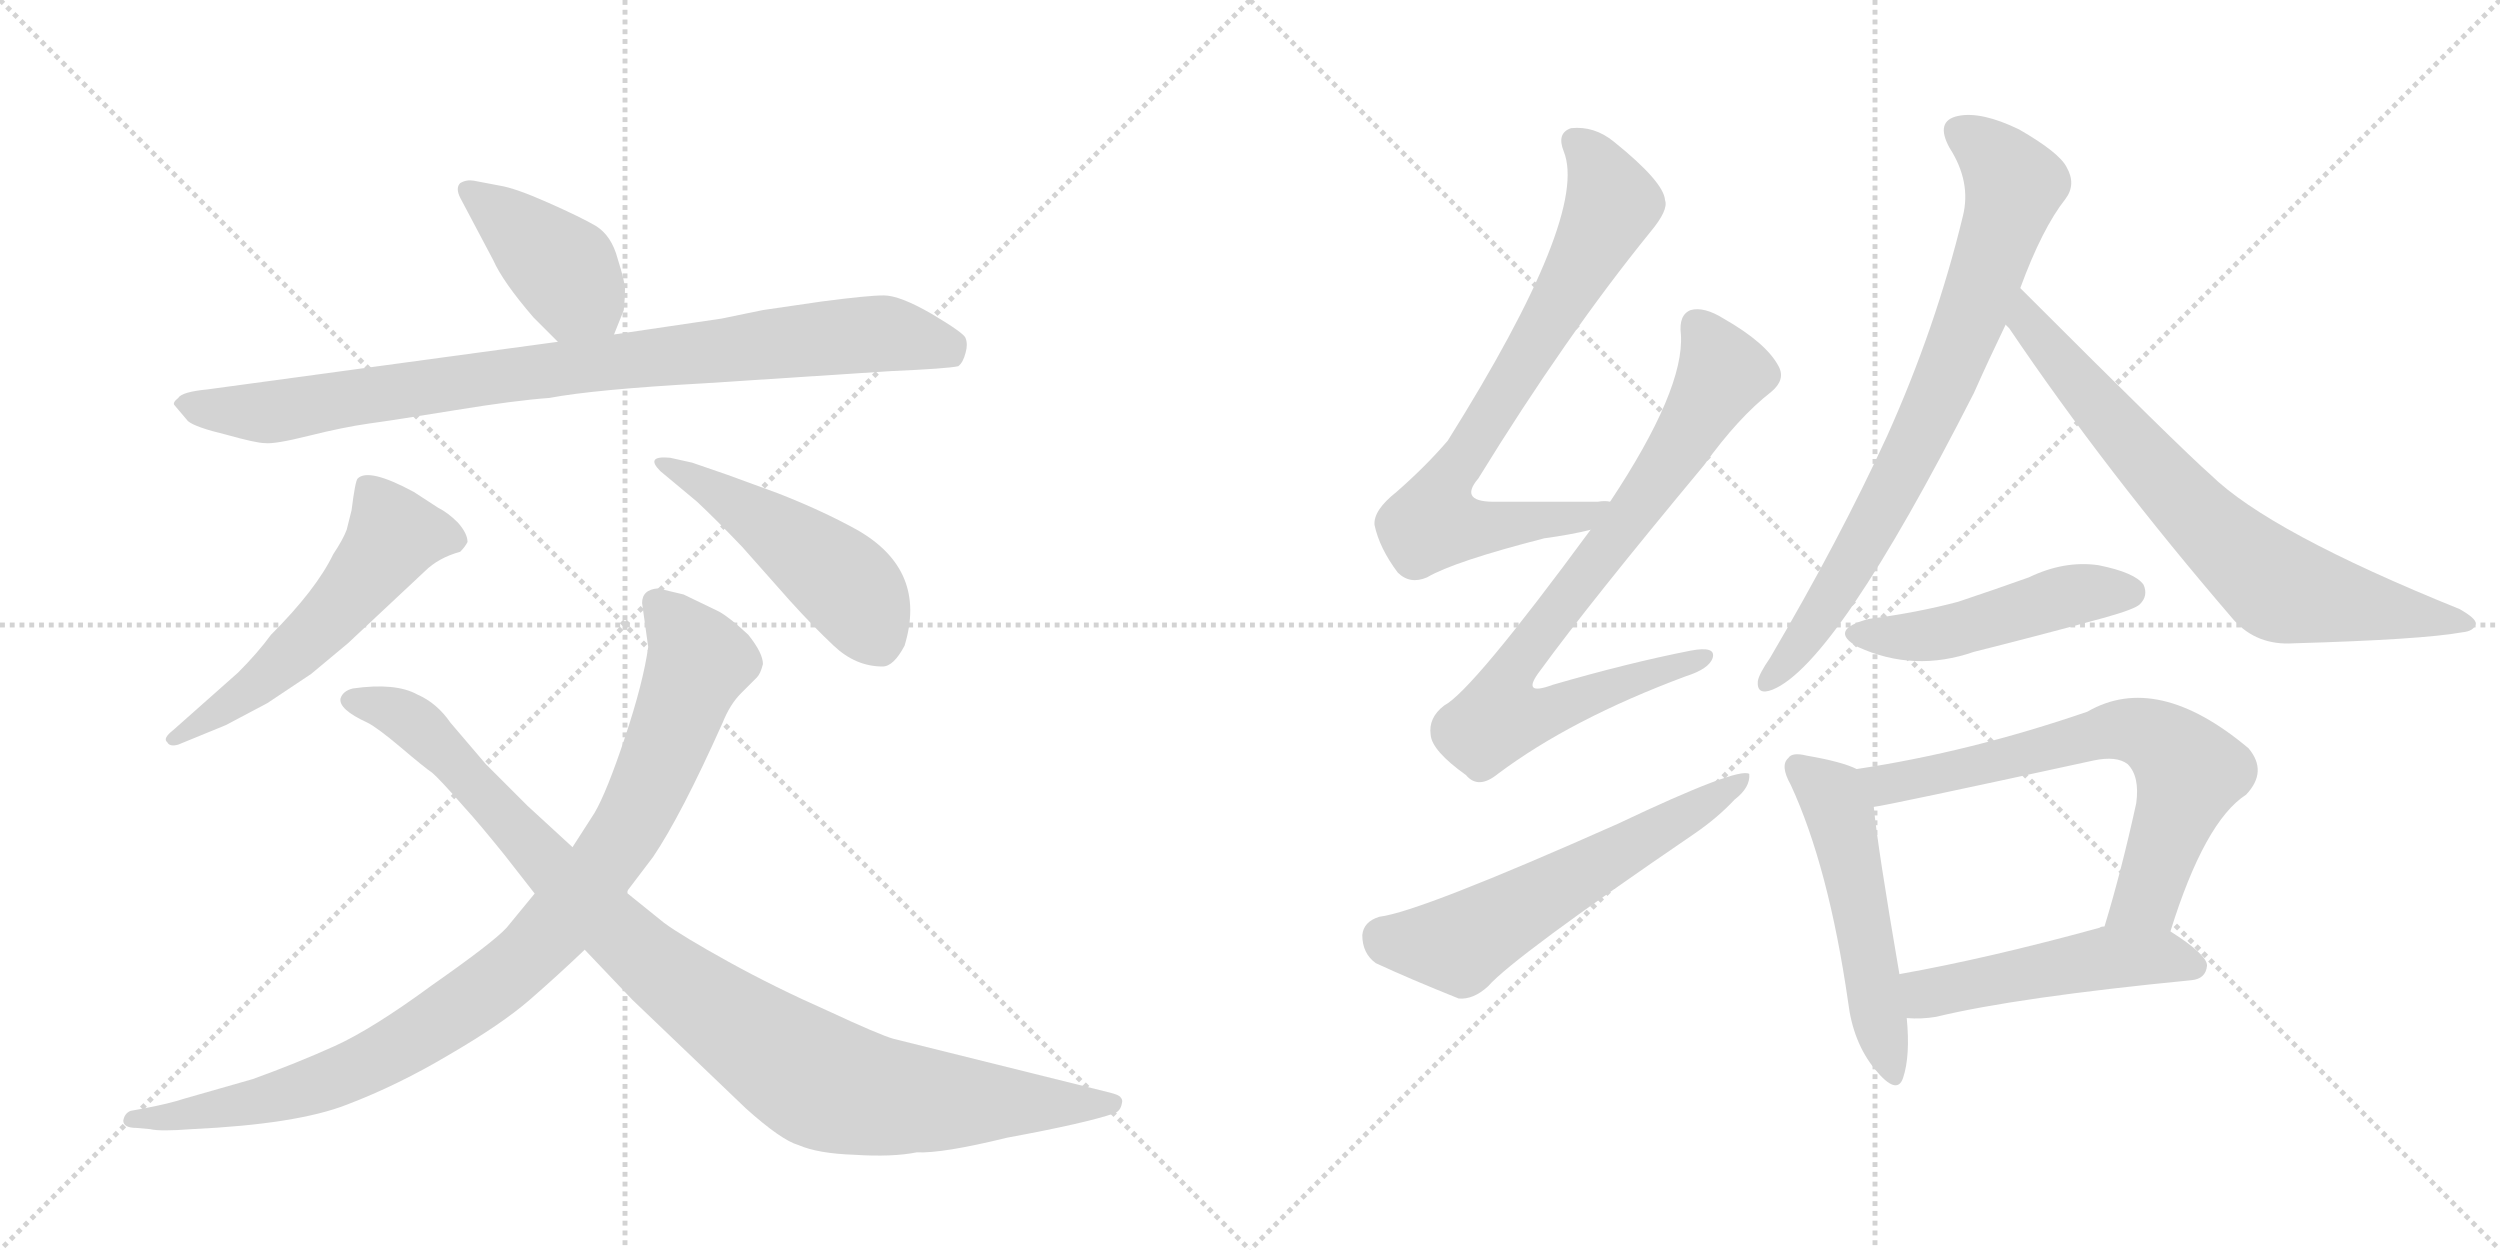 <svg version="1.1" viewBox="0 0 2048 1024" xmlns="http://www.w3.org/2000/svg">
  <g stroke="lightgray" stroke-dasharray="1,1" stroke-width="1" transform="scale(4, 4)">
    <line x1="0" y1="0" x2="256" y2="256"></line>
    <line x1="256" y1="0" x2="0" y2="256"></line>
    <line x1="128" y1="0" x2="128" y2="256"></line>
    <line x1="0" y1="128" x2="256" y2="128"></line>
    <line x1="256" y1="0" x2="512" y2="256"></line>
    <line x1="512" y1="0" x2="256" y2="256"></line>
    <line x1="384" y1="0" x2="384" y2="256"></line>
    <line x1="256" y1="128" x2="512" y2="128"></line>
  </g>
<g transform="scale(1, -1) translate(0, -850)">
   <style type="text/css">
    @keyframes keyframes0 {
      from {
       stroke: black;
       stroke-dashoffset: 412;
       stroke-width: 128;
       }
       57% {
       animation-timing-function: step-end;
       stroke: black;
       stroke-dashoffset: 0;
       stroke-width: 128;
       }
       to {
       stroke: black;
       stroke-width: 1024;
       }
       }
       #make-me-a-hanzi-animation-0 {
         animation: keyframes0 0.585s both;
         animation-delay: 0s;
         animation-timing-function: linear;
       }
    @keyframes keyframes1 {
      from {
       stroke: black;
       stroke-dashoffset: 893;
       stroke-width: 128;
       }
       74% {
       animation-timing-function: step-end;
       stroke: black;
       stroke-dashoffset: 0;
       stroke-width: 128;
       }
       to {
       stroke: black;
       stroke-width: 1024;
       }
       }
       #make-me-a-hanzi-animation-1 {
         animation: keyframes1 0.977s both;
         animation-delay: 0.585s;
         animation-timing-function: linear;
       }
    @keyframes keyframes2 {
      from {
       stroke: black;
       stroke-dashoffset: 553;
       stroke-width: 128;
       }
       64% {
       animation-timing-function: step-end;
       stroke: black;
       stroke-dashoffset: 0;
       stroke-width: 128;
       }
       to {
       stroke: black;
       stroke-width: 1024;
       }
       }
       #make-me-a-hanzi-animation-2 {
         animation: keyframes2 0.7s both;
         animation-delay: 1.562s;
         animation-timing-function: linear;
       }
    @keyframes keyframes3 {
      from {
       stroke: black;
       stroke-dashoffset: 479;
       stroke-width: 128;
       }
       61% {
       animation-timing-function: step-end;
       stroke: black;
       stroke-dashoffset: 0;
       stroke-width: 128;
       }
       to {
       stroke: black;
       stroke-width: 1024;
       }
       }
       #make-me-a-hanzi-animation-3 {
         animation: keyframes3 0.64s both;
         animation-delay: 2.262s;
         animation-timing-function: linear;
       }
    @keyframes keyframes4 {
      from {
       stroke: black;
       stroke-dashoffset: 954;
       stroke-width: 128;
       }
       76% {
       animation-timing-function: step-end;
       stroke: black;
       stroke-dashoffset: 0;
       stroke-width: 128;
       }
       to {
       stroke: black;
       stroke-width: 1024;
       }
       }
       #make-me-a-hanzi-animation-4 {
         animation: keyframes4 1.026s both;
         animation-delay: 2.902s;
         animation-timing-function: linear;
       }
    @keyframes keyframes5 {
      from {
       stroke: black;
       stroke-dashoffset: 997;
       stroke-width: 128;
       }
       76% {
       animation-timing-function: step-end;
       stroke: black;
       stroke-dashoffset: 0;
       stroke-width: 128;
       }
       to {
       stroke: black;
       stroke-width: 1024;
       }
       }
       #make-me-a-hanzi-animation-5 {
         animation: keyframes5 1.061s both;
         animation-delay: 3.928s;
         animation-timing-function: linear;
       }
    @keyframes keyframes6 {
      from {
       stroke: black;
       stroke-dashoffset: 758;
       stroke-width: 128;
       }
       71% {
       animation-timing-function: step-end;
       stroke: black;
       stroke-dashoffset: 0;
       stroke-width: 128;
       }
       to {
       stroke: black;
       stroke-width: 1024;
       }
       }
       #make-me-a-hanzi-animation-6 {
         animation: keyframes6 0.867s both;
         animation-delay: 4.99s;
         animation-timing-function: linear;
       }
    @keyframes keyframes7 {
      from {
       stroke: black;
       stroke-dashoffset: 789;
       stroke-width: 128;
       }
       72% {
       animation-timing-function: step-end;
       stroke: black;
       stroke-dashoffset: 0;
       stroke-width: 128;
       }
       to {
       stroke: black;
       stroke-width: 1024;
       }
       }
       #make-me-a-hanzi-animation-7 {
         animation: keyframes7 0.892s both;
         animation-delay: 5.856s;
         animation-timing-function: linear;
       }
    @keyframes keyframes8 {
      from {
       stroke: black;
       stroke-dashoffset: 589;
       stroke-width: 128;
       }
       66% {
       animation-timing-function: step-end;
       stroke: black;
       stroke-dashoffset: 0;
       stroke-width: 128;
       }
       to {
       stroke: black;
       stroke-width: 1024;
       }
       }
       #make-me-a-hanzi-animation-8 {
         animation: keyframes8 0.729s both;
         animation-delay: 6.749s;
         animation-timing-function: linear;
       }
    @keyframes keyframes9 {
      from {
       stroke: black;
       stroke-dashoffset: 773;
       stroke-width: 128;
       }
       72% {
       animation-timing-function: step-end;
       stroke: black;
       stroke-dashoffset: 0;
       stroke-width: 128;
       }
       to {
       stroke: black;
       stroke-width: 1024;
       }
       }
       #make-me-a-hanzi-animation-9 {
         animation: keyframes9 0.879s both;
         animation-delay: 7.478s;
         animation-timing-function: linear;
       }
    @keyframes keyframes10 {
      from {
       stroke: black;
       stroke-dashoffset: 732;
       stroke-width: 128;
       }
       70% {
       animation-timing-function: step-end;
       stroke: black;
       stroke-dashoffset: 0;
       stroke-width: 128;
       }
       to {
       stroke: black;
       stroke-width: 1024;
       }
       }
       #make-me-a-hanzi-animation-10 {
         animation: keyframes10 0.846s both;
         animation-delay: 8.357s;
         animation-timing-function: linear;
       }
    @keyframes keyframes11 {
      from {
       stroke: black;
       stroke-dashoffset: 481;
       stroke-width: 128;
       }
       61% {
       animation-timing-function: step-end;
       stroke: black;
       stroke-dashoffset: 0;
       stroke-width: 128;
       }
       to {
       stroke: black;
       stroke-width: 1024;
       }
       }
       #make-me-a-hanzi-animation-11 {
         animation: keyframes11 0.641s both;
         animation-delay: 9.203s;
         animation-timing-function: linear;
       }
    @keyframes keyframes12 {
      from {
       stroke: black;
       stroke-dashoffset: 521;
       stroke-width: 128;
       }
       63% {
       animation-timing-function: step-end;
       stroke: black;
       stroke-dashoffset: 0;
       stroke-width: 128;
       }
       to {
       stroke: black;
       stroke-width: 1024;
       }
       }
       #make-me-a-hanzi-animation-12 {
         animation: keyframes12 0.674s both;
         animation-delay: 9.844s;
         animation-timing-function: linear;
       }
    @keyframes keyframes13 {
      from {
       stroke: black;
       stroke-dashoffset: 682;
       stroke-width: 128;
       }
       69% {
       animation-timing-function: step-end;
       stroke: black;
       stroke-dashoffset: 0;
       stroke-width: 128;
       }
       to {
       stroke: black;
       stroke-width: 1024;
       }
       }
       #make-me-a-hanzi-animation-13 {
         animation: keyframes13 0.805s both;
         animation-delay: 10.518s;
         animation-timing-function: linear;
       }
    @keyframes keyframes14 {
      from {
       stroke: black;
       stroke-dashoffset: 496;
       stroke-width: 128;
       }
       62% {
       animation-timing-function: step-end;
       stroke: black;
       stroke-dashoffset: 0;
       stroke-width: 128;
       }
       to {
       stroke: black;
       stroke-width: 1024;
       }
       }
       #make-me-a-hanzi-animation-14 {
         animation: keyframes14 0.654s both;
         animation-delay: 11.323s;
         animation-timing-function: linear;
       }
</style>
<path d="M 437 590 L 457 570 C 478 549 492 548 503 576 L 511 596 Q 512 606 512 613 Q 512 619 506 638 Q 501 657 488 665 Q 476 672 449 684 Q 422 696 409 698 L 388 702 Q 382 703 377 700 Q 373 696 377 688 L 404 637 Q 412 619 437 590 Z" fill="lightgray"></path> 
<path d="M 457 570 L 170 531 Q 149 529 146 524 Q 141 520 143 518 L 154 505 Q 160 500 185 494 Q 210 487 217 487 Q 225 486 253 493 Q 281 500 302 503 Q 324 506 373 514 Q 422 522 450 524 Q 487 531 577 536 L 730 546 Q 776 548 785 550 Q 789 553 791 561 Q 793 568 791 573 Q 790 577 763 593 Q 737 608 724 608 Q 711 608 673 603 L 625 596 L 591 589 L 503 576 L 457 570 Z" fill="lightgray"></path> 
<path d="M 195 299 L 142 252 Q 133 245 137 242 Q 139 238 146 240 L 185 256 L 219 274 L 255 298 L 285 323 L 348 382 Q 359 393 377 398 Q 381 402 383 406 Q 383 413 375 422 Q 367 430 359 434 L 339 447 Q 302 467 293 458 Q 291 456 288 432 L 284 416 Q 281 408 273 396 Q 259 367 222 330 Q 211 315 195 299 Z" fill="lightgray"></path> 
<path d="M 567 471 L 549 475 Q 528 477 541 464 L 571 439 Q 587 424 608 402 L 647 358 Q 666 337 683 321 Q 701 304 723 304 Q 732 304 741 321 Q 760 383 702 416 Q 673 432 637 446 L 596 461 L 567 471 Z" fill="lightgray"></path> 
<path d="M 526 356 L 531 320 Q 527 291 512 246 Q 497 201 487 184 L 469 156 L 438 118 L 415 90 Q 404 78 354 43 Q 305 7 274 -7 Q 243 -21 207 -34 L 151 -50 Q 139 -54 118 -58 L 107 -60 Q 102 -62 101 -68 Q 101 -74 112 -74 L 123 -75 Q 131 -77 157 -75 Q 243 -71 284 -55 Q 326 -39 368 -14 Q 411 11 434 31 Q 457 51 479 72 L 513 119 L 535 148 Q 558 182 592 258 Q 598 273 607 282 L 620 295 Q 623 298 625 306 Q 625 315 613 330 Q 598 344 589 349 L 560 363 L 539 368 Q 526 367 526 356 Z" fill="lightgray"></path> 
<path d="M 469 156 L 432 190 L 398 224 L 369 258 Q 358 274 342 281 Q 324 291 289 286 Q 281 284 279 278 Q 277 269 301 258 Q 309 254 328 238 Q 348 221 354 217 Q 360 212 381 188 Q 392 176 413 150 L 438 118 L 479 72 L 518 31 L 611 -58 Q 640 -84 654 -88 Q 670 -95 700 -96 Q 731 -98 751 -94 Q 772 -95 825 -82 Q 890 -70 913 -62 Q 918 -60 919 -54 Q 920 -51 918 -49 Q 917 -47 909 -45 L 732 -1 Q 721 2 678 22 Q 635 41 597 62 Q 559 83 544 94 L 513 119 L 469 156 Z" fill="lightgray"></path> 
<path d="M 1319 439 Q 1315 440 1309 439 Q 1264 439 1227 439 Q 1194 438 1211 458 Q 1283 575 1352 660 Q 1367 678 1364 686 Q 1363 701 1322 734 Q 1306 747 1287 745 Q 1275 741 1281 726 Q 1302 674 1186 489 Q 1168 468 1144 447 Q 1125 432 1126 420 Q 1130 401 1145 381 Q 1155 371 1169 377 Q 1191 390 1265 409 Q 1287 412 1303 416 C 1332 422 1349 439 1319 439 Z" fill="lightgray"></path> 
<path d="M 1303 416 Q 1206 284 1183 272 Q 1170 262 1172 248 Q 1173 235 1201 215 Q 1211 203 1227 216 Q 1287 261 1381 296 Q 1400 302 1403 311 Q 1406 321 1385 317 Q 1334 307 1272 289 Q 1245 279 1262 301 Q 1302 356 1396 469 Q 1424 508 1451 529 Q 1463 539 1457 550 Q 1447 569 1412 589 Q 1396 599 1385 596 Q 1375 592 1377 576 Q 1380 531 1319 439 L 1303 416 Z" fill="lightgray"></path> 
<path d="M 1130 99 Q 1117 95 1116 84 Q 1116 69 1127 61 Q 1155 48 1195 32 Q 1207 31 1219 42 Q 1240 66 1388 167 Q 1407 180 1421 195 Q 1434 205 1433 216 Q 1424 222 1325 175 Q 1163 103 1130 99 Z" fill="lightgray"></path> 
<path d="M 1655 614 Q 1673 663 1692 687 Q 1701 699 1693 713 Q 1687 725 1654 744 Q 1623 759 1604 755 Q 1585 751 1597 729 Q 1615 701 1608 673 Q 1586 582 1546 493 Q 1507 408 1450 311 Q 1441 298 1440 292 Q 1439 280 1452 285 Q 1504 306 1617 528 Q 1629 555 1643 584 L 1655 614 Z" fill="lightgray"></path> 
<path d="M 1643 584 Q 1644 583 1646 581 Q 1725 464 1830 342 Q 1849 321 1879 323 Q 1984 326 2017 332 Q 2027 333 2028 339 Q 2029 343 2015 351 Q 1859 414 1811 461 Q 1787 482 1655 614 C 1634 635 1625 608 1643 584 Z" fill="lightgray"></path> 
<path d="M 1531 343 Q 1497 334 1522 320 Q 1568 299 1617 316 Q 1669 329 1724 344 Q 1749 351 1753 355 Q 1760 362 1756 371 Q 1749 381 1719 387 Q 1691 391 1662 377 Q 1634 367 1604 357 Q 1570 348 1531 343 Z" fill="lightgray"></path> 
<path d="M 1521 220 Q 1509 226 1480 231 Q 1468 234 1465 229 Q 1458 223 1467 207 Q 1498 140 1514 29 Q 1518 -4 1536 -26 Q 1554 -48 1559 -33 Q 1565 -15 1562 16 L 1556 52 Q 1538 157 1535 189 C 1532 216 1532 216 1521 220 Z" fill="lightgray"></path> 
<path d="M 1778 87 Q 1806 177 1840 199 Q 1858 218 1842 237 Q 1767 300 1710 267 Q 1614 234 1521 220 C 1491 215 1505 184 1535 189 Q 1545 190 1715 227 Q 1734 231 1743 224 Q 1753 214 1750 192 Q 1738 137 1724 91 C 1715 62 1769 58 1778 87 Z" fill="lightgray"></path> 
<path d="M 1562 16 Q 1574 15 1586 17 Q 1652 33 1795 47 Q 1807 48 1808 59 Q 1808 68 1778 87 C 1758 100 1753 99 1724 91 Q 1721 91 1720 90 Q 1629 65 1556 52 C 1526 47 1532 17 1562 16 Z" fill="lightgray"></path> 
      <clipPath id="make-me-a-hanzi-clip-0">
      <path d="M 437 590 L 457 570 C 478 549 492 548 503 576 L 511 596 Q 512 606 512 613 Q 512 619 506 638 Q 501 657 488 665 Q 476 672 449 684 Q 422 696 409 698 L 388 702 Q 382 703 377 700 Q 373 696 377 688 L 404 637 Q 412 619 437 590 Z" fill="lightgray"></path>
      </clipPath>
      <path clip-path="url(#make-me-a-hanzi-clip-0)" d="M 384 694 L 463 628 L 494 585 " fill="none" id="make-me-a-hanzi-animation-0" stroke-dasharray="284 568" stroke-linecap="round"></path>

      <clipPath id="make-me-a-hanzi-clip-1">
      <path d="M 457 570 L 170 531 Q 149 529 146 524 Q 141 520 143 518 L 154 505 Q 160 500 185 494 Q 210 487 217 487 Q 225 486 253 493 Q 281 500 302 503 Q 324 506 373 514 Q 422 522 450 524 Q 487 531 577 536 L 730 546 Q 776 548 785 550 Q 789 553 791 561 Q 793 568 791 573 Q 790 577 763 593 Q 737 608 724 608 Q 711 608 673 603 L 625 596 L 591 589 L 503 576 L 457 570 Z" fill="lightgray"></path>
      </clipPath>
      <path clip-path="url(#make-me-a-hanzi-clip-1)" d="M 150 518 L 217 512 L 467 550 L 724 577 L 780 560 " fill="none" id="make-me-a-hanzi-animation-1" stroke-dasharray="765 1530" stroke-linecap="round"></path>

      <clipPath id="make-me-a-hanzi-clip-2">
      <path d="M 195 299 L 142 252 Q 133 245 137 242 Q 139 238 146 240 L 185 256 L 219 274 L 255 298 L 285 323 L 348 382 Q 359 393 377 398 Q 381 402 383 406 Q 383 413 375 422 Q 367 430 359 434 L 339 447 Q 302 467 293 458 Q 291 456 288 432 L 284 416 Q 281 408 273 396 Q 259 367 222 330 Q 211 315 195 299 Z" fill="lightgray"></path>
      </clipPath>
      <path clip-path="url(#make-me-a-hanzi-clip-2)" d="M 373 407 L 322 411 L 255 329 L 206 285 L 143 246 " fill="none" id="make-me-a-hanzi-animation-2" stroke-dasharray="425 850" stroke-linecap="round"></path>

      <clipPath id="make-me-a-hanzi-clip-3">
      <path d="M 567 471 L 549 475 Q 528 477 541 464 L 571 439 Q 587 424 608 402 L 647 358 Q 666 337 683 321 Q 701 304 723 304 Q 732 304 741 321 Q 760 383 702 416 Q 673 432 637 446 L 596 461 L 567 471 Z" fill="lightgray"></path>
      </clipPath>
      <path clip-path="url(#make-me-a-hanzi-clip-3)" d="M 551 465 L 609 433 L 687 377 L 719 325 " fill="none" id="make-me-a-hanzi-animation-3" stroke-dasharray="351 702" stroke-linecap="round"></path>

      <clipPath id="make-me-a-hanzi-clip-4">
      <path d="M 526 356 L 531 320 Q 527 291 512 246 Q 497 201 487 184 L 469 156 L 438 118 L 415 90 Q 404 78 354 43 Q 305 7 274 -7 Q 243 -21 207 -34 L 151 -50 Q 139 -54 118 -58 L 107 -60 Q 102 -62 101 -68 Q 101 -74 112 -74 L 123 -75 Q 131 -77 157 -75 Q 243 -71 284 -55 Q 326 -39 368 -14 Q 411 11 434 31 Q 457 51 479 72 L 513 119 L 535 148 Q 558 182 592 258 Q 598 273 607 282 L 620 295 Q 623 298 625 306 Q 625 315 613 330 Q 598 344 589 349 L 560 363 L 539 368 Q 526 367 526 356 Z" fill="lightgray"></path>
      </clipPath>
      <path clip-path="url(#make-me-a-hanzi-clip-4)" d="M 538 356 L 572 307 L 516 174 L 432 67 L 335 -3 L 271 -35 L 183 -59 L 108 -67 " fill="none" id="make-me-a-hanzi-animation-4" stroke-dasharray="826 1652" stroke-linecap="round"></path>

      <clipPath id="make-me-a-hanzi-clip-5">
      <path d="M 469 156 L 432 190 L 398 224 L 369 258 Q 358 274 342 281 Q 324 291 289 286 Q 281 284 279 278 Q 277 269 301 258 Q 309 254 328 238 Q 348 221 354 217 Q 360 212 381 188 Q 392 176 413 150 L 438 118 L 479 72 L 518 31 L 611 -58 Q 640 -84 654 -88 Q 670 -95 700 -96 Q 731 -98 751 -94 Q 772 -95 825 -82 Q 890 -70 913 -62 Q 918 -60 919 -54 Q 920 -51 918 -49 Q 917 -47 909 -45 L 732 -1 Q 721 2 678 22 Q 635 41 597 62 Q 559 83 544 94 L 513 119 L 469 156 Z" fill="lightgray"></path>
      </clipPath>
      <path clip-path="url(#make-me-a-hanzi-clip-5)" d="M 288 277 L 343 255 L 515 77 L 672 -36 L 762 -52 L 911 -53 " fill="none" id="make-me-a-hanzi-animation-5" stroke-dasharray="869 1738" stroke-linecap="round"></path>

      <clipPath id="make-me-a-hanzi-clip-6">
      <path d="M 1319 439 Q 1315 440 1309 439 Q 1264 439 1227 439 Q 1194 438 1211 458 Q 1283 575 1352 660 Q 1367 678 1364 686 Q 1363 701 1322 734 Q 1306 747 1287 745 Q 1275 741 1281 726 Q 1302 674 1186 489 Q 1168 468 1144 447 Q 1125 432 1126 420 Q 1130 401 1145 381 Q 1155 371 1169 377 Q 1191 390 1265 409 Q 1287 412 1303 416 C 1332 422 1349 439 1319 439 Z" fill="lightgray"></path>
      </clipPath>
      <path clip-path="url(#make-me-a-hanzi-clip-6)" d="M 1291 733 L 1306 718 L 1321 683 L 1244 545 L 1179 444 L 1174 422 L 1196 417 L 1251 421 L 1314 434 " fill="none" id="make-me-a-hanzi-animation-6" stroke-dasharray="630 1260" stroke-linecap="round"></path>

      <clipPath id="make-me-a-hanzi-clip-7">
      <path d="M 1303 416 Q 1206 284 1183 272 Q 1170 262 1172 248 Q 1173 235 1201 215 Q 1211 203 1227 216 Q 1287 261 1381 296 Q 1400 302 1403 311 Q 1406 321 1385 317 Q 1334 307 1272 289 Q 1245 279 1262 301 Q 1302 356 1396 469 Q 1424 508 1451 529 Q 1463 539 1457 550 Q 1447 569 1412 589 Q 1396 599 1385 596 Q 1375 592 1377 576 Q 1380 531 1319 439 L 1303 416 Z" fill="lightgray"></path>
      </clipPath>
      <path clip-path="url(#make-me-a-hanzi-clip-7)" d="M 1391 583 L 1410 542 L 1349 443 L 1244 309 L 1237 274 L 1272 268 L 1395 311 " fill="none" id="make-me-a-hanzi-animation-7" stroke-dasharray="661 1322" stroke-linecap="round"></path>

      <clipPath id="make-me-a-hanzi-clip-8">
      <path d="M 1130 99 Q 1117 95 1116 84 Q 1116 69 1127 61 Q 1155 48 1195 32 Q 1207 31 1219 42 Q 1240 66 1388 167 Q 1407 180 1421 195 Q 1434 205 1433 216 Q 1424 222 1325 175 Q 1163 103 1130 99 Z" fill="lightgray"></path>
      </clipPath>
      <path clip-path="url(#make-me-a-hanzi-clip-8)" d="M 1133 82 L 1195 76 L 1430 211 " fill="none" id="make-me-a-hanzi-animation-8" stroke-dasharray="461 922" stroke-linecap="round"></path>

      <clipPath id="make-me-a-hanzi-clip-9">
      <path d="M 1655 614 Q 1673 663 1692 687 Q 1701 699 1693 713 Q 1687 725 1654 744 Q 1623 759 1604 755 Q 1585 751 1597 729 Q 1615 701 1608 673 Q 1586 582 1546 493 Q 1507 408 1450 311 Q 1441 298 1440 292 Q 1439 280 1452 285 Q 1504 306 1617 528 Q 1629 555 1643 584 L 1655 614 Z" fill="lightgray"></path>
      </clipPath>
      <path clip-path="url(#make-me-a-hanzi-clip-9)" d="M 1606 740 L 1626 729 L 1650 698 L 1641 664 L 1590 527 L 1549 445 L 1489 343 L 1449 293 " fill="none" id="make-me-a-hanzi-animation-9" stroke-dasharray="645 1290" stroke-linecap="round"></path>

      <clipPath id="make-me-a-hanzi-clip-10">
      <path d="M 1643 584 Q 1644 583 1646 581 Q 1725 464 1830 342 Q 1849 321 1879 323 Q 1984 326 2017 332 Q 2027 333 2028 339 Q 2029 343 2015 351 Q 1859 414 1811 461 Q 1787 482 1655 614 C 1634 635 1625 608 1643 584 Z" fill="lightgray"></path>
      </clipPath>
      <path clip-path="url(#make-me-a-hanzi-clip-10)" d="M 1664 605 L 1662 583 L 1784 443 L 1857 376 L 1889 363 L 2021 338 " fill="none" id="make-me-a-hanzi-animation-10" stroke-dasharray="604 1208" stroke-linecap="round"></path>

      <clipPath id="make-me-a-hanzi-clip-11">
      <path d="M 1531 343 Q 1497 334 1522 320 Q 1568 299 1617 316 Q 1669 329 1724 344 Q 1749 351 1753 355 Q 1760 362 1756 371 Q 1749 381 1719 387 Q 1691 391 1662 377 Q 1634 367 1604 357 Q 1570 348 1531 343 Z" fill="lightgray"></path>
      </clipPath>
      <path clip-path="url(#make-me-a-hanzi-clip-11)" d="M 1524 332 L 1588 331 L 1690 361 L 1745 365 " fill="none" id="make-me-a-hanzi-animation-11" stroke-dasharray="353 706" stroke-linecap="round"></path>

      <clipPath id="make-me-a-hanzi-clip-12">
      <path d="M 1521 220 Q 1509 226 1480 231 Q 1468 234 1465 229 Q 1458 223 1467 207 Q 1498 140 1514 29 Q 1518 -4 1536 -26 Q 1554 -48 1559 -33 Q 1565 -15 1562 16 L 1556 52 Q 1538 157 1535 189 C 1532 216 1532 216 1521 220 Z" fill="lightgray"></path>
      </clipPath>
      <path clip-path="url(#make-me-a-hanzi-clip-12)" d="M 1474 221 L 1500 198 L 1508 182 L 1548 -27 " fill="none" id="make-me-a-hanzi-animation-12" stroke-dasharray="393 786" stroke-linecap="round"></path>

      <clipPath id="make-me-a-hanzi-clip-13">
      <path d="M 1778 87 Q 1806 177 1840 199 Q 1858 218 1842 237 Q 1767 300 1710 267 Q 1614 234 1521 220 C 1491 215 1505 184 1535 189 Q 1545 190 1715 227 Q 1734 231 1743 224 Q 1753 214 1750 192 Q 1738 137 1724 91 C 1715 62 1769 58 1778 87 Z" fill="lightgray"></path>
      </clipPath>
      <path clip-path="url(#make-me-a-hanzi-clip-13)" d="M 1529 217 L 1552 208 L 1736 252 L 1765 246 L 1794 218 L 1759 115 L 1731 96 " fill="none" id="make-me-a-hanzi-animation-13" stroke-dasharray="554 1108" stroke-linecap="round"></path>

      <clipPath id="make-me-a-hanzi-clip-14">
      <path d="M 1562 16 Q 1574 15 1586 17 Q 1652 33 1795 47 Q 1807 48 1808 59 Q 1808 68 1778 87 C 1758 100 1753 99 1724 91 Q 1721 91 1720 90 Q 1629 65 1556 52 C 1526 47 1532 17 1562 16 Z" fill="lightgray"></path>
      </clipPath>
      <path clip-path="url(#make-me-a-hanzi-clip-14)" d="M 1564 47 L 1586 37 L 1718 64 L 1776 66 L 1798 58 " fill="none" id="make-me-a-hanzi-animation-14" stroke-dasharray="368 736" stroke-linecap="round"></path>

</g>
</svg>
